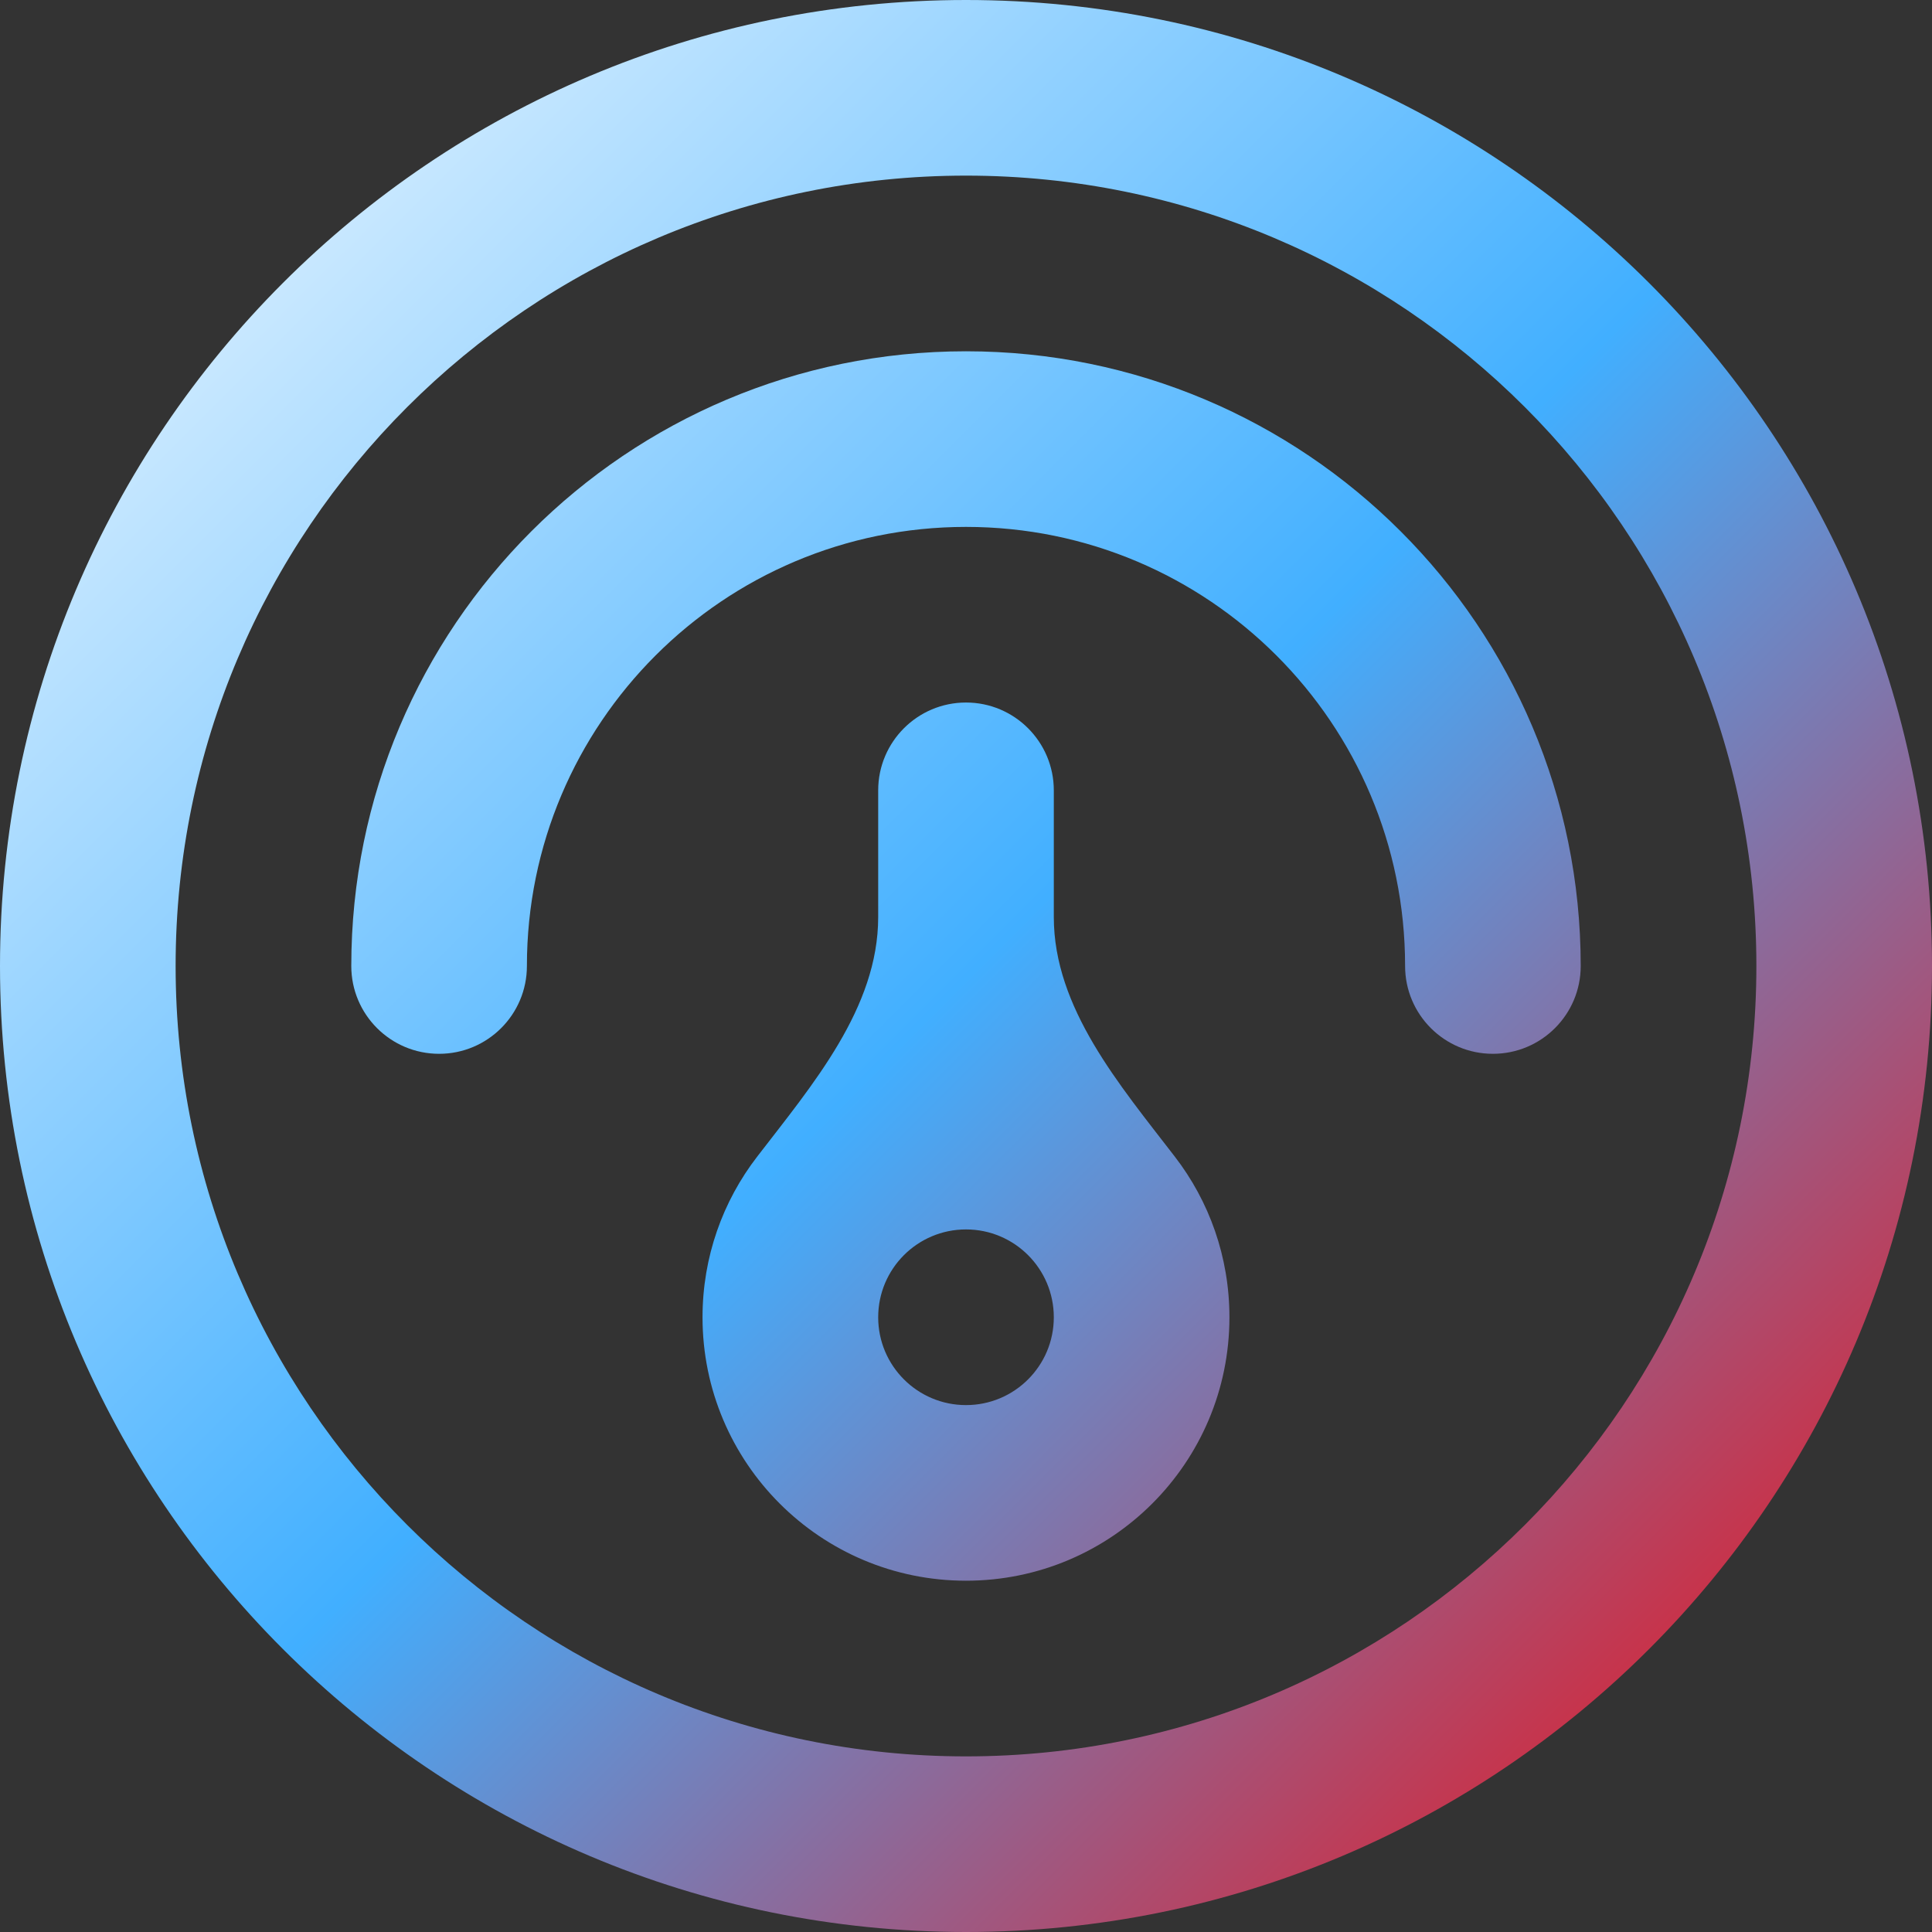 <svg width="40" height="40" viewBox="0 0 40 40" fill="none" xmlns="http://www.w3.org/2000/svg">
<rect x="0" y="0" width="40" height="40" fill="#333333" stroke="none"/>
<path fill-rule="evenodd" clip-rule="evenodd" d="M20 14.545C18.996 14.545 18.182 15.36 18.182 16.364V18.987C18.182 20.87 16.823 22.457 15.675 23.949C14.966 24.869 14.545 26.022 14.545 27.273C14.545 30.285 16.987 32.727 20 32.727C23.012 32.727 25.454 30.285 25.454 27.273C25.454 26.022 25.034 24.869 24.325 23.949C23.177 22.457 21.818 20.87 21.818 18.987V16.364C21.818 15.36 21.004 14.545 20 14.545ZM18.182 27.273C18.182 26.268 18.996 25.454 20 25.454C21.004 25.454 21.818 26.268 21.818 27.273C21.818 28.277 21.004 29.091 20 29.091C18.996 29.091 18.182 28.277 18.182 27.273Z" fill="url(#paint0_linear_70_93)"/>
<path d="M20 7.273C27.029 7.273 32.727 12.971 32.727 20C32.727 21.004 31.913 21.818 30.909 21.818C29.905 21.818 29.091 21.004 29.091 20C29.091 14.979 25.021 10.909 20 10.909C14.979 10.909 10.909 14.979 10.909 20C10.909 21.004 10.095 21.818 9.091 21.818C8.087 21.818 7.273 21.004 7.273 20C7.273 12.971 12.971 7.273 20 7.273Z" fill="url(#paint1_linear_70_93)"/>
<path fill-rule="evenodd" clip-rule="evenodd" d="M20 40C31.046 40 40 31.046 40 20C40 8.954 31.046 0 20 0C8.954 0 0 8.954 0 20C0 31.046 8.954 40 20 40ZM20 36.364C29.038 36.364 36.364 29.038 36.364 20C36.364 10.963 29.038 3.636 20 3.636C10.963 3.636 3.636 10.963 3.636 20C3.636 29.038 10.963 36.364 20 36.364Z" fill="url(#paint2_linear_70_93)"/>
<defs>
<linearGradient id="paint0_linear_70_93" x1="0" y1="0" x2="40" y2="40" gradientUnits="userSpaceOnUse">
<stop stop-color="white"/>
<stop offset="0.503" stop-color="#41AFFF"/>
<stop offset="1" stop-color="#FF0000"/>
</linearGradient>
<linearGradient id="paint1_linear_70_93" x1="0" y1="0" x2="40" y2="40" gradientUnits="userSpaceOnUse">
<stop stop-color="white"/>
<stop offset="0.503" stop-color="#41AFFF"/>
<stop offset="1" stop-color="#FF0000"/>
</linearGradient>
<linearGradient id="paint2_linear_70_93" x1="0" y1="0" x2="40" y2="40" gradientUnits="userSpaceOnUse">
<stop stop-color="white"/>
<stop offset="0.503" stop-color="#41AFFF"/>
<stop offset="1" stop-color="#FF0000"/>
</linearGradient>
</defs>
</svg>